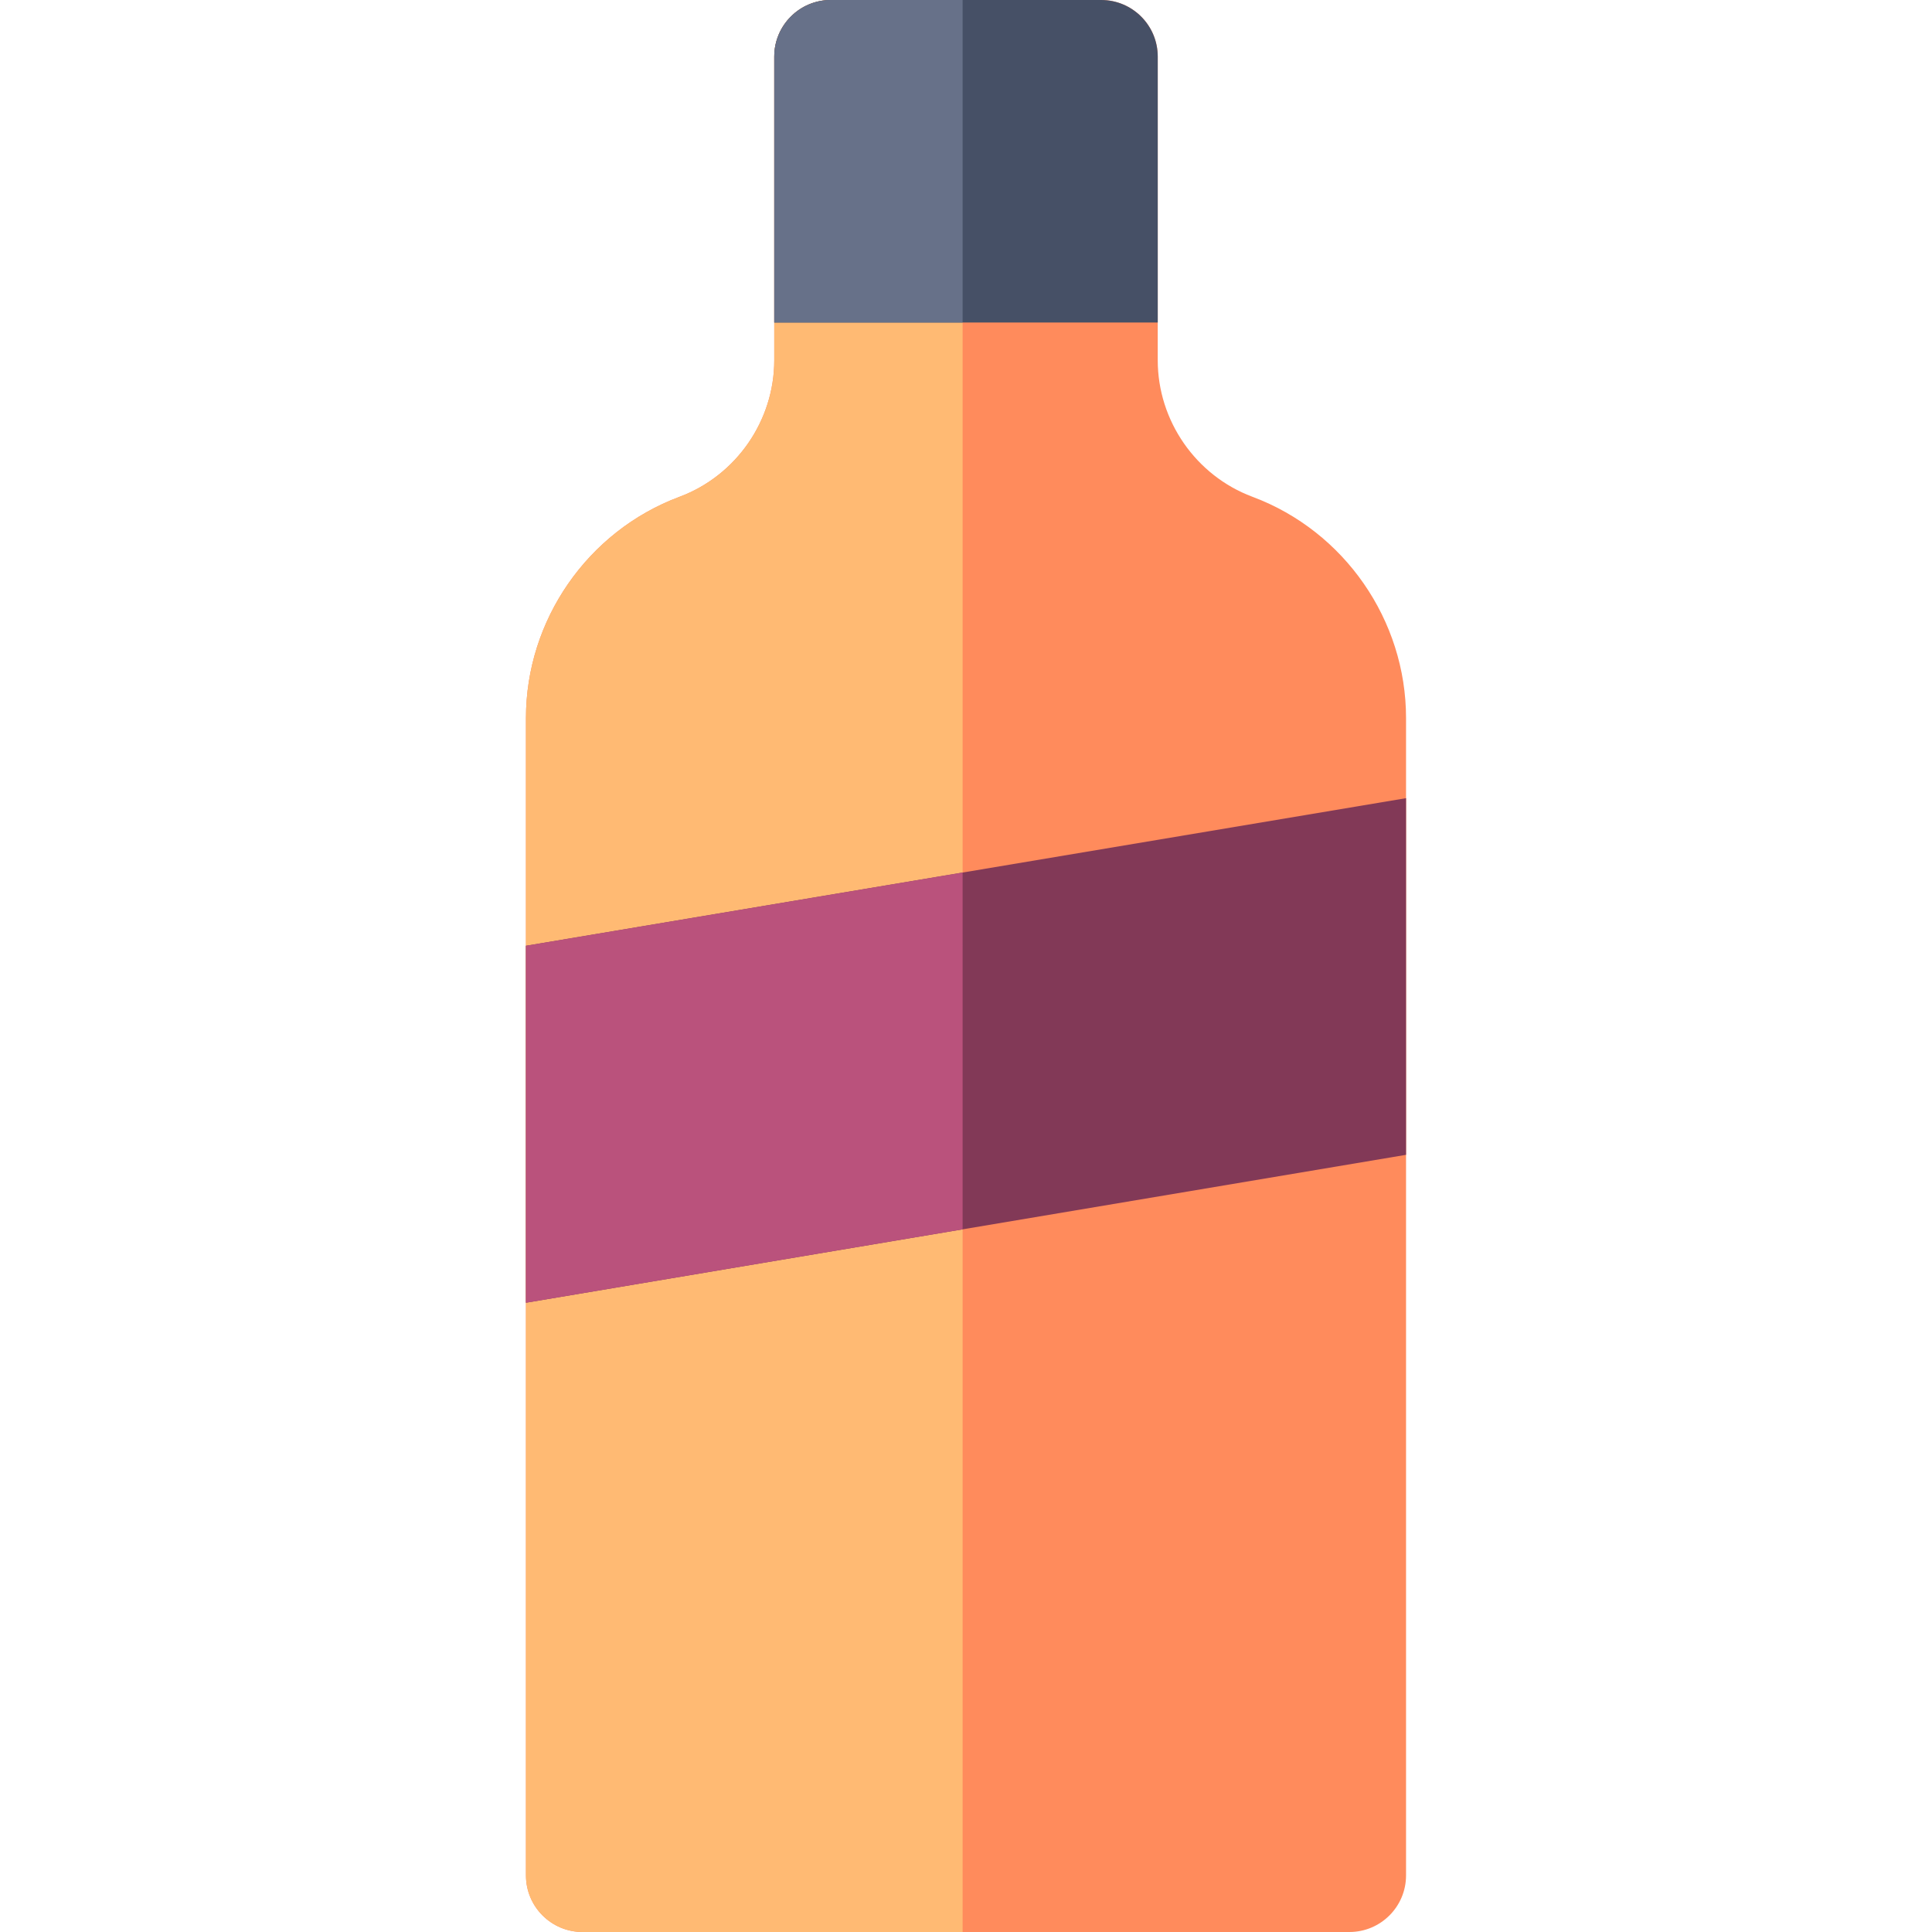 <?xml version="1.0" encoding="iso-8859-1"?>
<!-- Generator: Adobe Illustrator 19.0.0, SVG Export Plug-In . SVG Version: 6.00 Build 0)  -->
<svg version="1.1" id="Capa_1" xmlns="http://www.w3.org/2000/svg" xmlns:xlink="http://www.w3.org/1999/xlink" x="0px" y="0px"
	 viewBox="0 0 512 512" style="enable-background:new 0 0 512 512;" xml:space="preserve">
<path style="fill:#FF8B5C;" d="M332.036,131.699l-0.179-0.067c-14.979-5.625-25.043-20.155-25.043-36.156V15c0-8.284-6.716-15-15-15
	h-71.628c-8.284,0-15,6.716-15,15v80.476c0,16-10.064,30.53-25.04,36.155l-0.185,0.069c-24.271,9.116-40.578,32.659-40.578,58.584
	V497c0,8.284,6.716,15,15,15h203.233c8.284,0,15-6.716,15-15V190.285C372.617,164.359,356.31,140.816,332.036,131.699z"/>
<path style="fill:#FFBA73;" d="M255.102,0h-34.916c-8.284,0-15,6.716-15,15v80.476c0,16-10.064,30.53-25.04,36.155l-0.185,0.069
	c-24.271,9.116-40.578,32.659-40.578,58.584V497c0,8.284,6.716,15,15,15h100.719L255.102,0L255.102,0z"/>
<path style="fill:#465066;" d="M306.814,15c0-8.284-6.716-15-15-15h-71.628c-8.284,0-15,6.716-15,15v70.476h101.628V15z"/>
<path style="fill:#677189;" d="M255.102,0h-34.916c-8.284,0-15,6.716-15,15v70.476h49.916V0z"/>
<polygon style="fill:#823957;" points="139.383,250.638 139.383,345.237 372.617,306.039 372.617,211.523 "/>
<polygon style="fill:#BA527C;" points="139.383,250.638 139.383,345.237 255.102,325.789 255.103,231.231 "/>
<g>
</g>
<g>
</g>
<g>
</g>
<g>
</g>
<g>
</g>
<g>
</g>
<g>
</g>
<g>
</g>
<g>
</g>
<g>
</g>
<g>
</g>
<g>
</g>
<g>
</g>
<g>
</g>
<g>
</g>
</svg>
